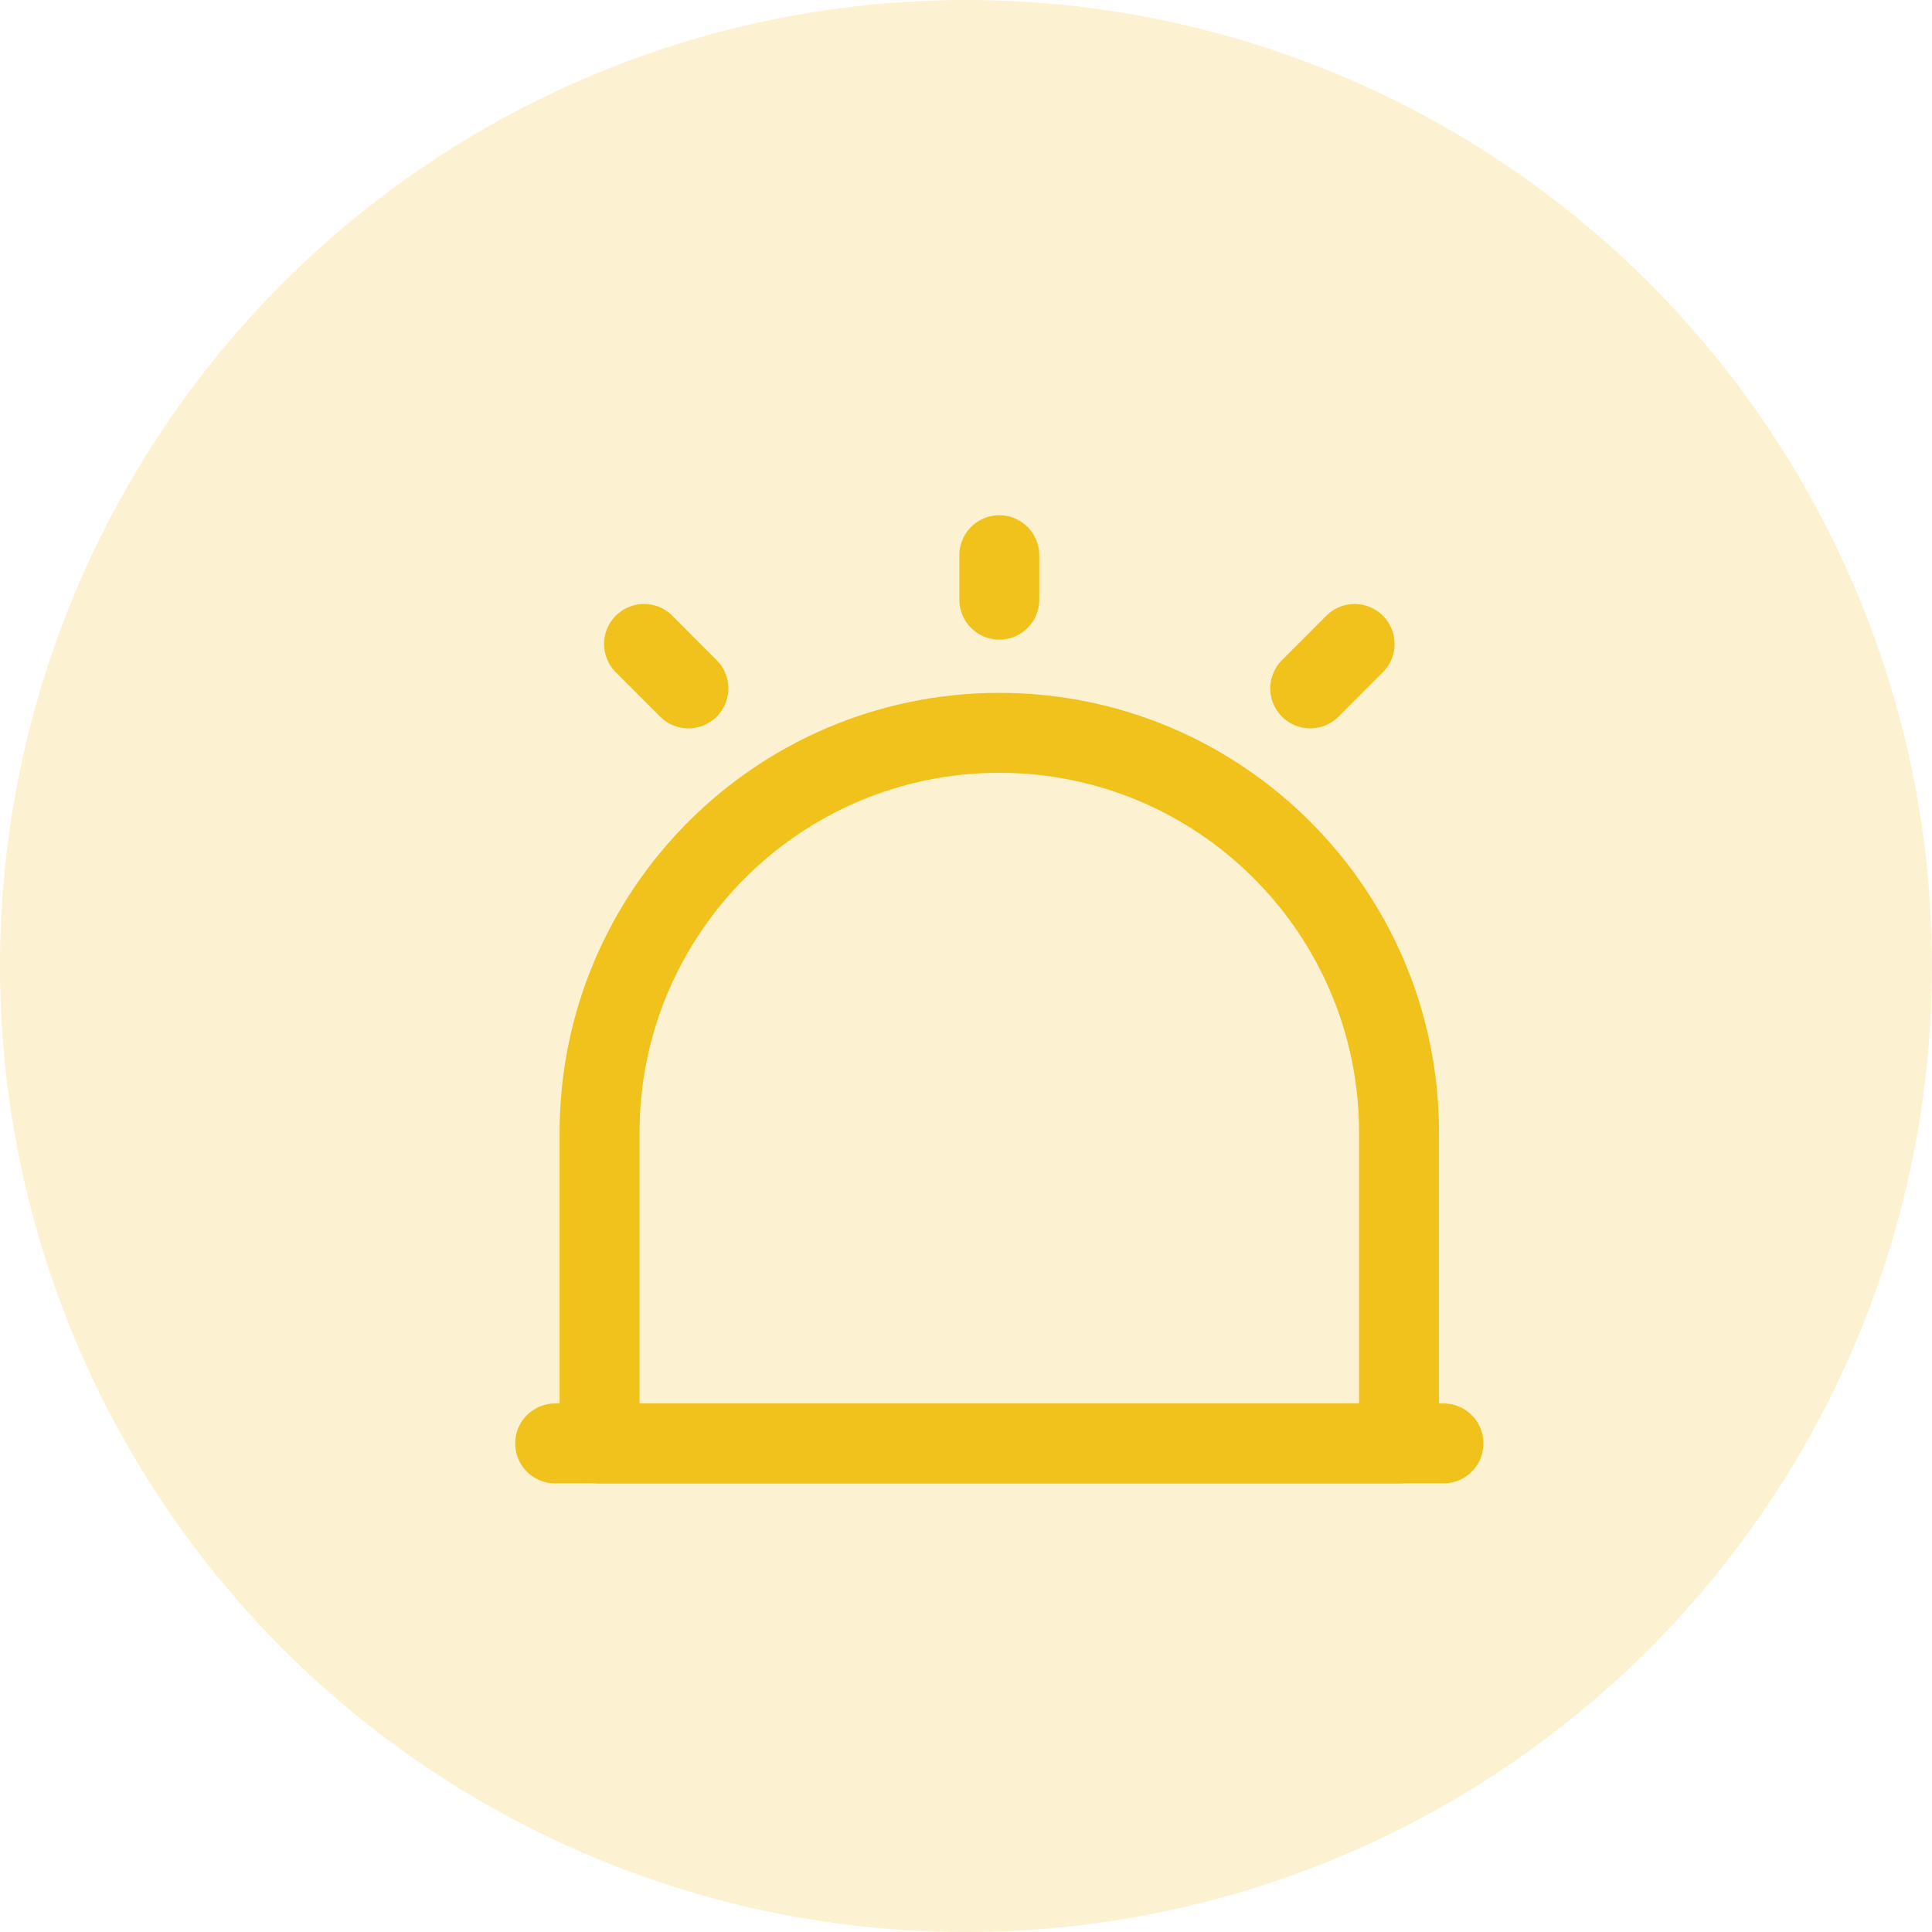 <svg width="29" height="29" viewBox="0 0 29 29" fill="none" xmlns="http://www.w3.org/2000/svg">
<circle cx="14.5" cy="14.5" r="14.5" fill="#F1C21B" fill-opacity="0.2"/>
<path d="M8.333 21.666H21.667" stroke="#F1C21B" stroke-width="1.2" stroke-linecap="round" stroke-linejoin="round"/>
<path d="M15 11C11.687 11 9 13.687 9 17V21.667H21V17C21 13.687 18.313 11 15 11Z" stroke="#F1C21B" stroke-width="1.2" stroke-linecap="round" stroke-linejoin="round"/>
<path d="M15 8.334V9.001" stroke="#F1C21B" stroke-width="1.2" stroke-linecap="round" stroke-linejoin="round"/>
<path d="M9.667 9.666L10.333 10.333" stroke="#F1C21B" stroke-width="1.2" stroke-linecap="round" stroke-linejoin="round"/>
<path d="M20.333 9.666L19.667 10.333" stroke="#F1C21B" stroke-width="1.2" stroke-linecap="round" stroke-linejoin="round"/>
</svg>
